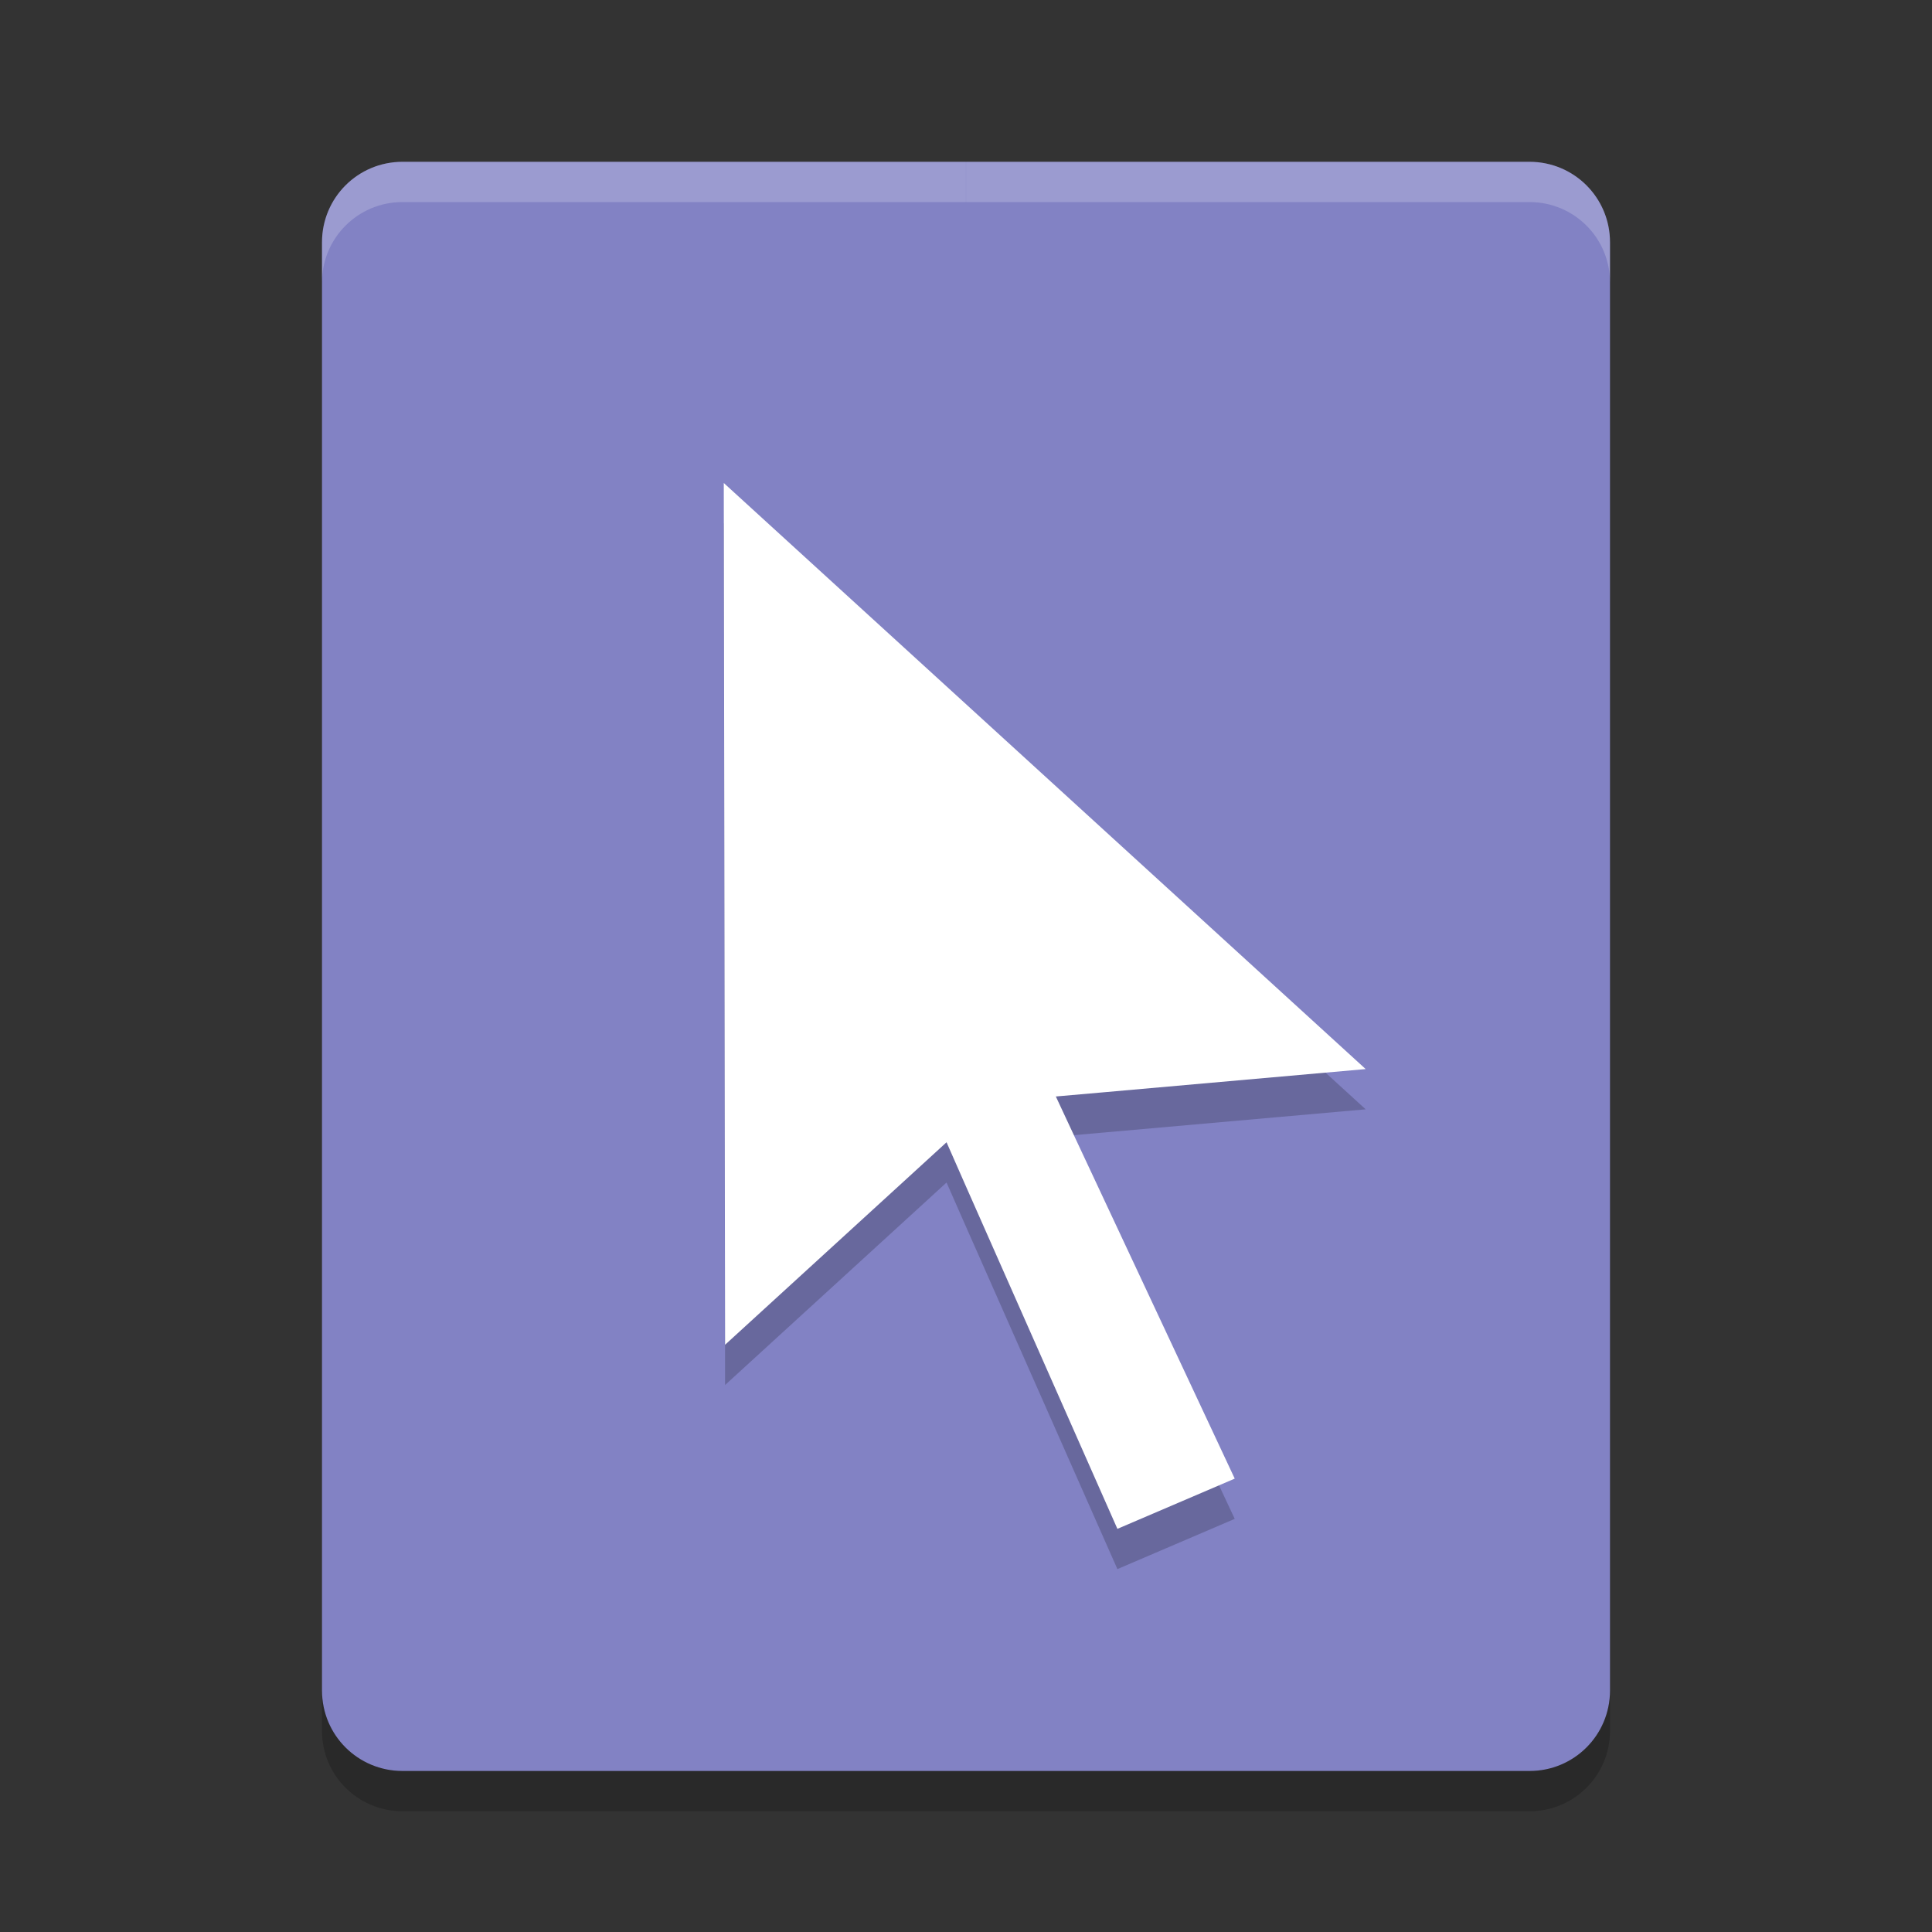 <?xml version="1.0" encoding="UTF-8" standalone="no"?>
<svg xmlns="http://www.w3.org/2000/svg" height="24" width="24" version="1">
 <rect width="100%" height="100%" fill="#333333" stroke="none"/>
 <g transform="translate(1,1)">
  <path fill="#8282c4" d="m4.001 1.01c-0.555 0-1.001 0.446-1.001 1v17.991c0 0.553 0.446 0.999 1.001 0.999h13.999c0.554 0 1-0.446 1-0.999v-17.991c0-0.554-0.446-1-1-1h-13.999z"/>
  <path opacity=".2" fill="#fff" d="m4.001 1.01c-0.555 0-1.001 0.446-1.001 1v0.5c0-0.554 0.447-1 1.001-1h6.998v-0.5z"/>
  <path opacity=".2" fill="#fff" d="m17.999 1.01c0.555 0 1.001 0.446 1.001 1v0.5c0-0.554-0.446-1-1.001-1h-6.998v-0.5z"/>
  <path opacity=".2" d="m3 20.001v0.5c0 0.553 0.446 0.999 1.001 0.999h13.999c0.554 0 1-0.446 1-0.999v-0.5c0 0.554-0.446 0.999-1 0.999h-13.999c-0.555 0-1.001-0.446-1.001-0.999z"/>
  <g opacity=".2" transform="matrix(.119 0 0 .116 5.314 5.5)">
   <g>
    <path d="m59.227 70.242 16.607 36.378-12.248 5.38-15.847-36.764-1.988-4.635-3.672 3.446-19.447 18.239-0.136-92.286 67.008 62.762-27.375 2.488l-4.969 0.447 2.067 4.545z"/>
   </g>
  </g>
  <g fill="#fff" transform="matrix(.119 0 0 .116 5.314 5)">
   <g>
    <path d="m59.227 70.242 16.607 36.378-12.248 5.38-15.847-36.764-1.988-4.635-3.672 3.446-19.447 18.239-0.136-92.286 67.008 62.762-27.375 2.488l-4.969 0.447 2.067 4.545z"/>
   </g>
  </g>
 </g>
</svg>
